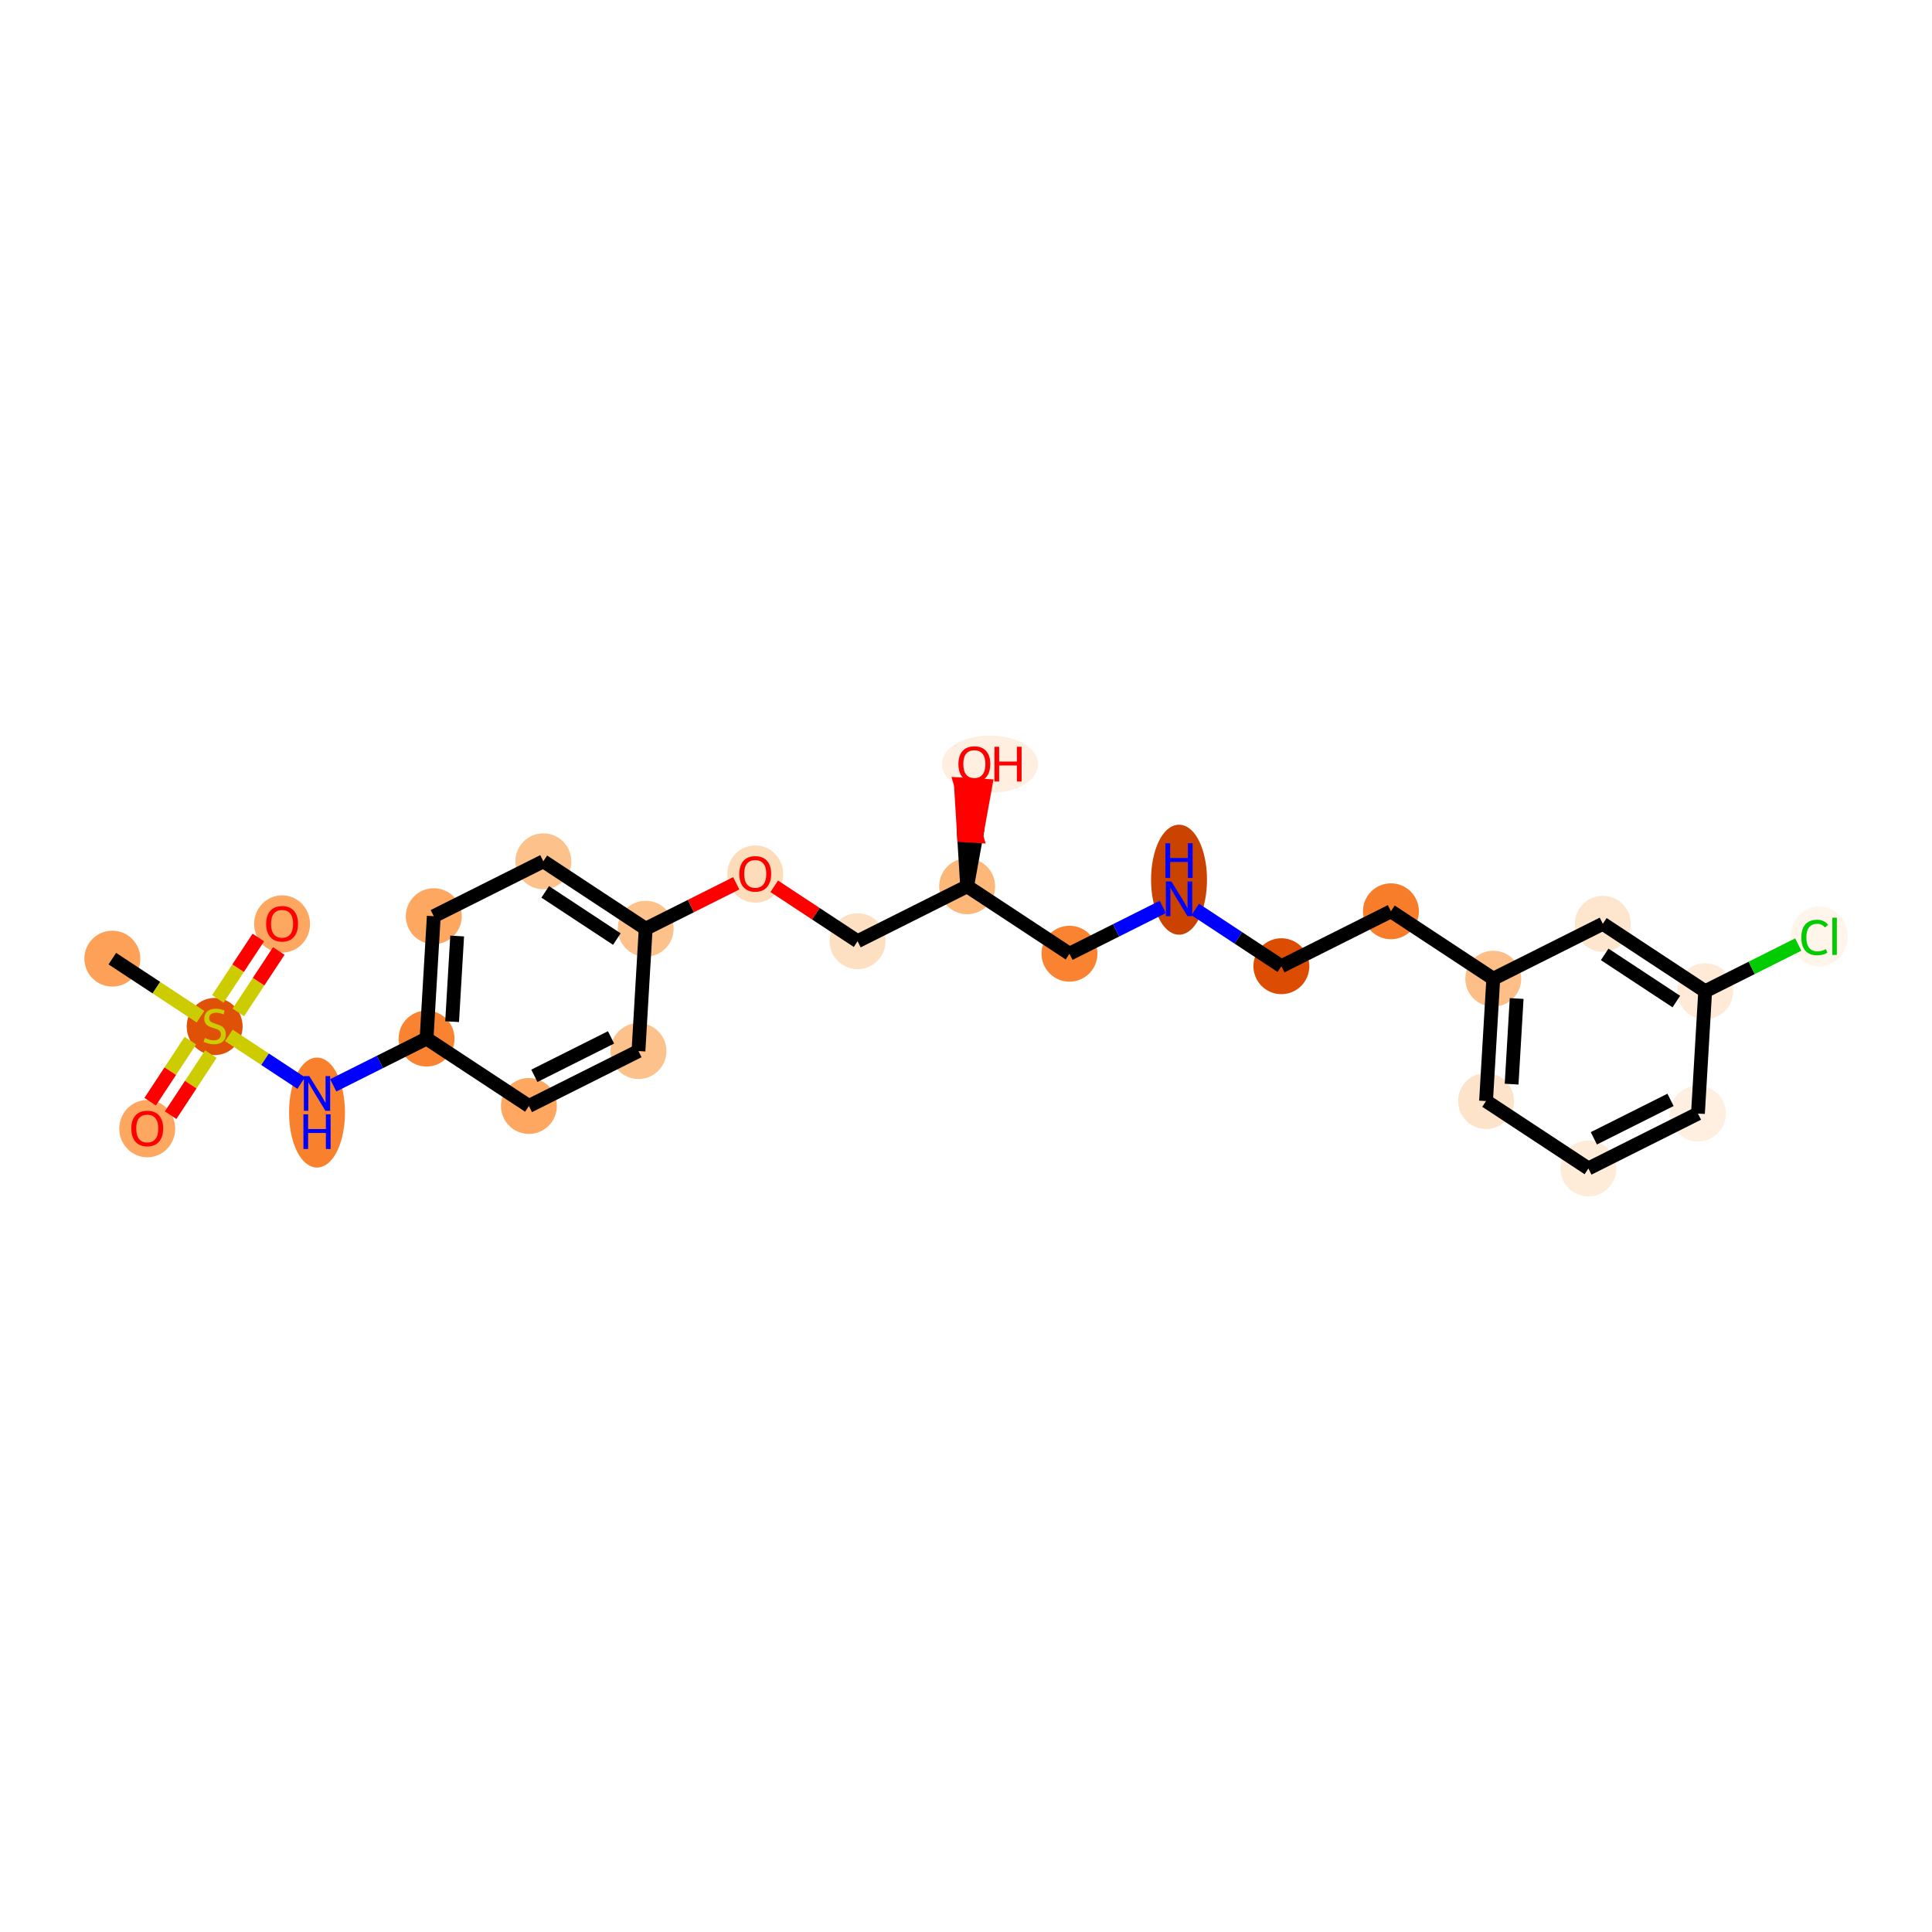 <?xml version='1.0' encoding='iso-8859-1'?>
<svg version='1.1' baseProfile='full'
              xmlns='http://www.w3.org/2000/svg'
                      xmlns:rdkit='http://www.rdkit.org/xml'
                      xmlns:xlink='http://www.w3.org/1999/xlink'
                  xml:space='preserve'
width='280px' height='280px' viewBox='0 0 280 280'>
<!-- END OF HEADER -->
<rect style='opacity:1.0;fill:#FFFFFF;stroke:none' width='280' height='280' x='0' y='0'> </rect>
<ellipse cx='16.279' cy='138.932' rx='3.552' ry='3.552'  style='fill:#FDA158;fill-rule:evenodd;stroke:#FDA158;stroke-width:1.0px;stroke-linecap:butt;stroke-linejoin:miter;stroke-opacity:1' />
<ellipse cx='31.111' cy='148.77' rx='3.552' ry='3.642'  style='fill:#DF5106;fill-rule:evenodd;stroke:#DF5106;stroke-width:1.0px;stroke-linecap:butt;stroke-linejoin:miter;stroke-opacity:1' />
<ellipse cx='40.882' cy='133.91' rx='3.552' ry='3.652'  style='fill:#FDA761;fill-rule:evenodd;stroke:#FDA761;stroke-width:1.0px;stroke-linecap:butt;stroke-linejoin:miter;stroke-opacity:1' />
<ellipse cx='21.34' cy='163.574' rx='3.552' ry='3.652'  style='fill:#FDA761;fill-rule:evenodd;stroke:#FDA761;stroke-width:1.0px;stroke-linecap:butt;stroke-linejoin:miter;stroke-opacity:1' />
<ellipse cx='45.943' cy='161.24' rx='3.552' ry='7.469'  style='fill:#F9812E;fill-rule:evenodd;stroke:#F9812E;stroke-width:1.0px;stroke-linecap:butt;stroke-linejoin:miter;stroke-opacity:1' />
<ellipse cx='61.821' cy='150.515' rx='3.552' ry='3.552'  style='fill:#F98331;fill-rule:evenodd;stroke:#F98331;stroke-width:1.0px;stroke-linecap:butt;stroke-linejoin:miter;stroke-opacity:1' />
<ellipse cx='62.867' cy='132.784' rx='3.552' ry='3.552'  style='fill:#FDA761;fill-rule:evenodd;stroke:#FDA761;stroke-width:1.0px;stroke-linecap:butt;stroke-linejoin:miter;stroke-opacity:1' />
<ellipse cx='78.745' cy='124.825' rx='3.552' ry='3.552'  style='fill:#FDC18B;fill-rule:evenodd;stroke:#FDC18B;stroke-width:1.0px;stroke-linecap:butt;stroke-linejoin:miter;stroke-opacity:1' />
<ellipse cx='93.577' cy='134.596' rx='3.552' ry='3.552'  style='fill:#FDC28C;fill-rule:evenodd;stroke:#FDC28C;stroke-width:1.0px;stroke-linecap:butt;stroke-linejoin:miter;stroke-opacity:1' />
<ellipse cx='109.455' cy='126.676' rx='3.552' ry='3.652'  style='fill:#FDDCBA;fill-rule:evenodd;stroke:#FDDCBA;stroke-width:1.0px;stroke-linecap:butt;stroke-linejoin:miter;stroke-opacity:1' />
<ellipse cx='124.287' cy='136.407' rx='3.552' ry='3.552'  style='fill:#FDE0C2;fill-rule:evenodd;stroke:#FDE0C2;stroke-width:1.0px;stroke-linecap:butt;stroke-linejoin:miter;stroke-opacity:1' />
<ellipse cx='140.164' cy='128.448' rx='3.552' ry='3.552'  style='fill:#FDB779;fill-rule:evenodd;stroke:#FDB779;stroke-width:1.0px;stroke-linecap:butt;stroke-linejoin:miter;stroke-opacity:1' />
<ellipse cx='143.48' cy='110.757' rx='6.475' ry='3.652'  style='fill:#FEEFE0;fill-rule:evenodd;stroke:#FEEFE0;stroke-width:1.0px;stroke-linecap:butt;stroke-linejoin:miter;stroke-opacity:1' />
<ellipse cx='154.996' cy='138.219' rx='3.552' ry='3.552'  style='fill:#F98331;fill-rule:evenodd;stroke:#F98331;stroke-width:1.0px;stroke-linecap:butt;stroke-linejoin:miter;stroke-opacity:1' />
<ellipse cx='170.874' cy='127.493' rx='3.552' ry='7.469'  style='fill:#CB4301;fill-rule:evenodd;stroke:#CB4301;stroke-width:1.0px;stroke-linecap:butt;stroke-linejoin:miter;stroke-opacity:1' />
<ellipse cx='185.706' cy='140.03' rx='3.552' ry='3.552'  style='fill:#DC4D03;fill-rule:evenodd;stroke:#DC4D03;stroke-width:1.0px;stroke-linecap:butt;stroke-linejoin:miter;stroke-opacity:1' />
<ellipse cx='201.584' cy='132.071' rx='3.552' ry='3.552'  style='fill:#F77D2A;fill-rule:evenodd;stroke:#F77D2A;stroke-width:1.0px;stroke-linecap:butt;stroke-linejoin:miter;stroke-opacity:1' />
<ellipse cx='216.416' cy='141.842' rx='3.552' ry='3.552'  style='fill:#FDBF87;fill-rule:evenodd;stroke:#FDBF87;stroke-width:1.0px;stroke-linecap:butt;stroke-linejoin:miter;stroke-opacity:1' />
<ellipse cx='215.37' cy='159.572' rx='3.552' ry='3.552'  style='fill:#FDE3C9;fill-rule:evenodd;stroke:#FDE3C9;stroke-width:1.0px;stroke-linecap:butt;stroke-linejoin:miter;stroke-opacity:1' />
<ellipse cx='230.202' cy='169.343' rx='3.552' ry='3.552'  style='fill:#FEECD9;fill-rule:evenodd;stroke:#FEECD9;stroke-width:1.0px;stroke-linecap:butt;stroke-linejoin:miter;stroke-opacity:1' />
<ellipse cx='246.08' cy='161.384' rx='3.552' ry='3.552'  style='fill:#FEEFE0;fill-rule:evenodd;stroke:#FEEFE0;stroke-width:1.0px;stroke-linecap:butt;stroke-linejoin:miter;stroke-opacity:1' />
<ellipse cx='247.126' cy='143.654' rx='3.552' ry='3.552'  style='fill:#FEEAD6;fill-rule:evenodd;stroke:#FEEAD6;stroke-width:1.0px;stroke-linecap:butt;stroke-linejoin:miter;stroke-opacity:1' />
<ellipse cx='263.636' cy='135.726' rx='3.637' ry='3.858'  style='fill:#FFF5EB;fill-rule:evenodd;stroke:#FFF5EB;stroke-width:1.0px;stroke-linecap:butt;stroke-linejoin:miter;stroke-opacity:1' />
<ellipse cx='232.294' cy='133.883' rx='3.552' ry='3.552'  style='fill:#FEE6CE;fill-rule:evenodd;stroke:#FEE6CE;stroke-width:1.0px;stroke-linecap:butt;stroke-linejoin:miter;stroke-opacity:1' />
<ellipse cx='92.531' cy='152.326' rx='3.552' ry='3.552'  style='fill:#FDC18B;fill-rule:evenodd;stroke:#FDC18B;stroke-width:1.0px;stroke-linecap:butt;stroke-linejoin:miter;stroke-opacity:1' />
<ellipse cx='76.653' cy='160.285' rx='3.552' ry='3.552'  style='fill:#FDA761;fill-rule:evenodd;stroke:#FDA761;stroke-width:1.0px;stroke-linecap:butt;stroke-linejoin:miter;stroke-opacity:1' />
<path class='bond-0 atom-0 atom-1' d='M 16.279,138.932 L 22.667,143.14' style='fill:none;fill-rule:evenodd;stroke:#000000;stroke-width:2.0px;stroke-linecap:butt;stroke-linejoin:miter;stroke-opacity:1' />
<path class='bond-0 atom-0 atom-1' d='M 22.667,143.14 L 29.055,147.348' style='fill:none;fill-rule:evenodd;stroke:#CCCC00;stroke-width:2.0px;stroke-linecap:butt;stroke-linejoin:miter;stroke-opacity:1' />
<path class='bond-1 atom-1 atom-2' d='M 34.539,146.728 L 37.472,142.277' style='fill:none;fill-rule:evenodd;stroke:#CCCC00;stroke-width:2.0px;stroke-linecap:butt;stroke-linejoin:miter;stroke-opacity:1' />
<path class='bond-1 atom-1 atom-2' d='M 37.472,142.277 L 40.404,137.825' style='fill:none;fill-rule:evenodd;stroke:#FF0000;stroke-width:2.0px;stroke-linecap:butt;stroke-linejoin:miter;stroke-opacity:1' />
<path class='bond-1 atom-1 atom-2' d='M 31.573,144.774 L 34.505,140.323' style='fill:none;fill-rule:evenodd;stroke:#CCCC00;stroke-width:2.0px;stroke-linecap:butt;stroke-linejoin:miter;stroke-opacity:1' />
<path class='bond-1 atom-1 atom-2' d='M 34.505,140.323 L 37.438,135.871' style='fill:none;fill-rule:evenodd;stroke:#FF0000;stroke-width:2.0px;stroke-linecap:butt;stroke-linejoin:miter;stroke-opacity:1' />
<path class='bond-2 atom-1 atom-3' d='M 27.595,150.813 L 24.68,155.238' style='fill:none;fill-rule:evenodd;stroke:#CCCC00;stroke-width:2.0px;stroke-linecap:butt;stroke-linejoin:miter;stroke-opacity:1' />
<path class='bond-2 atom-1 atom-3' d='M 24.68,155.238 L 21.765,159.663' style='fill:none;fill-rule:evenodd;stroke:#FF0000;stroke-width:2.0px;stroke-linecap:butt;stroke-linejoin:miter;stroke-opacity:1' />
<path class='bond-2 atom-1 atom-3' d='M 30.561,152.767 L 27.646,157.192' style='fill:none;fill-rule:evenodd;stroke:#CCCC00;stroke-width:2.0px;stroke-linecap:butt;stroke-linejoin:miter;stroke-opacity:1' />
<path class='bond-2 atom-1 atom-3' d='M 27.646,157.192 L 24.731,161.617' style='fill:none;fill-rule:evenodd;stroke:#FF0000;stroke-width:2.0px;stroke-linecap:butt;stroke-linejoin:miter;stroke-opacity:1' />
<path class='bond-3 atom-1 atom-4' d='M 33.168,150.058 L 38.411,153.512' style='fill:none;fill-rule:evenodd;stroke:#CCCC00;stroke-width:2.0px;stroke-linecap:butt;stroke-linejoin:miter;stroke-opacity:1' />
<path class='bond-3 atom-1 atom-4' d='M 38.411,153.512 L 43.653,156.965' style='fill:none;fill-rule:evenodd;stroke:#0000FF;stroke-width:2.0px;stroke-linecap:butt;stroke-linejoin:miter;stroke-opacity:1' />
<path class='bond-4 atom-4 atom-5' d='M 48.295,157.295 L 55.058,153.905' style='fill:none;fill-rule:evenodd;stroke:#0000FF;stroke-width:2.0px;stroke-linecap:butt;stroke-linejoin:miter;stroke-opacity:1' />
<path class='bond-4 atom-4 atom-5' d='M 55.058,153.905 L 61.821,150.515' style='fill:none;fill-rule:evenodd;stroke:#000000;stroke-width:2.0px;stroke-linecap:butt;stroke-linejoin:miter;stroke-opacity:1' />
<path class='bond-5 atom-5 atom-6' d='M 61.821,150.515 L 62.867,132.784' style='fill:none;fill-rule:evenodd;stroke:#000000;stroke-width:2.0px;stroke-linecap:butt;stroke-linejoin:miter;stroke-opacity:1' />
<path class='bond-5 atom-5 atom-6' d='M 65.524,148.064 L 66.256,135.653' style='fill:none;fill-rule:evenodd;stroke:#000000;stroke-width:2.0px;stroke-linecap:butt;stroke-linejoin:miter;stroke-opacity:1' />
<path class='bond-25 atom-25 atom-5' d='M 76.653,160.285 L 61.821,150.515' style='fill:none;fill-rule:evenodd;stroke:#000000;stroke-width:2.0px;stroke-linecap:butt;stroke-linejoin:miter;stroke-opacity:1' />
<path class='bond-6 atom-6 atom-7' d='M 62.867,132.784 L 78.745,124.825' style='fill:none;fill-rule:evenodd;stroke:#000000;stroke-width:2.0px;stroke-linecap:butt;stroke-linejoin:miter;stroke-opacity:1' />
<path class='bond-7 atom-7 atom-8' d='M 78.745,124.825 L 93.577,134.596' style='fill:none;fill-rule:evenodd;stroke:#000000;stroke-width:2.0px;stroke-linecap:butt;stroke-linejoin:miter;stroke-opacity:1' />
<path class='bond-7 atom-7 atom-8' d='M 79.016,129.257 L 89.398,136.097' style='fill:none;fill-rule:evenodd;stroke:#000000;stroke-width:2.0px;stroke-linecap:butt;stroke-linejoin:miter;stroke-opacity:1' />
<path class='bond-8 atom-8 atom-9' d='M 93.577,134.596 L 100.139,131.306' style='fill:none;fill-rule:evenodd;stroke:#000000;stroke-width:2.0px;stroke-linecap:butt;stroke-linejoin:miter;stroke-opacity:1' />
<path class='bond-8 atom-8 atom-9' d='M 100.139,131.306 L 106.702,128.016' style='fill:none;fill-rule:evenodd;stroke:#FF0000;stroke-width:2.0px;stroke-linecap:butt;stroke-linejoin:miter;stroke-opacity:1' />
<path class='bond-23 atom-8 atom-24' d='M 93.577,134.596 L 92.531,152.326' style='fill:none;fill-rule:evenodd;stroke:#000000;stroke-width:2.0px;stroke-linecap:butt;stroke-linejoin:miter;stroke-opacity:1' />
<path class='bond-9 atom-9 atom-10' d='M 112.208,128.45 L 118.247,132.429' style='fill:none;fill-rule:evenodd;stroke:#FF0000;stroke-width:2.0px;stroke-linecap:butt;stroke-linejoin:miter;stroke-opacity:1' />
<path class='bond-9 atom-9 atom-10' d='M 118.247,132.429 L 124.287,136.407' style='fill:none;fill-rule:evenodd;stroke:#000000;stroke-width:2.0px;stroke-linecap:butt;stroke-linejoin:miter;stroke-opacity:1' />
<path class='bond-10 atom-10 atom-11' d='M 124.287,136.407 L 140.164,128.448' style='fill:none;fill-rule:evenodd;stroke:#000000;stroke-width:2.0px;stroke-linecap:butt;stroke-linejoin:miter;stroke-opacity:1' />
<path class='bond-11 atom-11 atom-12' d='M 140.164,128.448 L 141.483,121.168 L 139.71,121.063 Z' style='fill:#000000;fill-rule:evenodd;fill-opacity:1;stroke:#000000;stroke-width:2.0px;stroke-linecap:butt;stroke-linejoin:miter;stroke-opacity:1;' />
<path class='bond-11 atom-11 atom-12' d='M 141.483,121.168 L 139.256,113.679 L 142.802,113.888 Z' style='fill:#FF0000;fill-rule:evenodd;fill-opacity:1;stroke:#FF0000;stroke-width:2.0px;stroke-linecap:butt;stroke-linejoin:miter;stroke-opacity:1;' />
<path class='bond-11 atom-11 atom-12' d='M 141.483,121.168 L 139.71,121.063 L 139.256,113.679 Z' style='fill:#FF0000;fill-rule:evenodd;fill-opacity:1;stroke:#FF0000;stroke-width:2.0px;stroke-linecap:butt;stroke-linejoin:miter;stroke-opacity:1;' />
<path class='bond-12 atom-11 atom-13' d='M 140.164,128.448 L 154.996,138.219' style='fill:none;fill-rule:evenodd;stroke:#000000;stroke-width:2.0px;stroke-linecap:butt;stroke-linejoin:miter;stroke-opacity:1' />
<path class='bond-13 atom-13 atom-14' d='M 154.996,138.219 L 161.759,134.829' style='fill:none;fill-rule:evenodd;stroke:#000000;stroke-width:2.0px;stroke-linecap:butt;stroke-linejoin:miter;stroke-opacity:1' />
<path class='bond-13 atom-13 atom-14' d='M 161.759,134.829 L 168.523,131.438' style='fill:none;fill-rule:evenodd;stroke:#0000FF;stroke-width:2.0px;stroke-linecap:butt;stroke-linejoin:miter;stroke-opacity:1' />
<path class='bond-14 atom-14 atom-15' d='M 173.226,131.809 L 179.466,135.92' style='fill:none;fill-rule:evenodd;stroke:#0000FF;stroke-width:2.0px;stroke-linecap:butt;stroke-linejoin:miter;stroke-opacity:1' />
<path class='bond-14 atom-14 atom-15' d='M 179.466,135.92 L 185.706,140.03' style='fill:none;fill-rule:evenodd;stroke:#000000;stroke-width:2.0px;stroke-linecap:butt;stroke-linejoin:miter;stroke-opacity:1' />
<path class='bond-15 atom-15 atom-16' d='M 185.706,140.03 L 201.584,132.071' style='fill:none;fill-rule:evenodd;stroke:#000000;stroke-width:2.0px;stroke-linecap:butt;stroke-linejoin:miter;stroke-opacity:1' />
<path class='bond-16 atom-16 atom-17' d='M 201.584,132.071 L 216.416,141.842' style='fill:none;fill-rule:evenodd;stroke:#000000;stroke-width:2.0px;stroke-linecap:butt;stroke-linejoin:miter;stroke-opacity:1' />
<path class='bond-17 atom-17 atom-18' d='M 216.416,141.842 L 215.37,159.572' style='fill:none;fill-rule:evenodd;stroke:#000000;stroke-width:2.0px;stroke-linecap:butt;stroke-linejoin:miter;stroke-opacity:1' />
<path class='bond-17 atom-17 atom-18' d='M 219.805,144.711 L 219.073,157.122' style='fill:none;fill-rule:evenodd;stroke:#000000;stroke-width:2.0px;stroke-linecap:butt;stroke-linejoin:miter;stroke-opacity:1' />
<path class='bond-26 atom-23 atom-17' d='M 232.294,133.883 L 216.416,141.842' style='fill:none;fill-rule:evenodd;stroke:#000000;stroke-width:2.0px;stroke-linecap:butt;stroke-linejoin:miter;stroke-opacity:1' />
<path class='bond-18 atom-18 atom-19' d='M 215.37,159.572 L 230.202,169.343' style='fill:none;fill-rule:evenodd;stroke:#000000;stroke-width:2.0px;stroke-linecap:butt;stroke-linejoin:miter;stroke-opacity:1' />
<path class='bond-19 atom-19 atom-20' d='M 230.202,169.343 L 246.08,161.384' style='fill:none;fill-rule:evenodd;stroke:#000000;stroke-width:2.0px;stroke-linecap:butt;stroke-linejoin:miter;stroke-opacity:1' />
<path class='bond-19 atom-19 atom-20' d='M 230.992,164.974 L 242.106,159.402' style='fill:none;fill-rule:evenodd;stroke:#000000;stroke-width:2.0px;stroke-linecap:butt;stroke-linejoin:miter;stroke-opacity:1' />
<path class='bond-20 atom-20 atom-21' d='M 246.08,161.384 L 247.126,143.654' style='fill:none;fill-rule:evenodd;stroke:#000000;stroke-width:2.0px;stroke-linecap:butt;stroke-linejoin:miter;stroke-opacity:1' />
<path class='bond-21 atom-21 atom-22' d='M 247.126,143.654 L 253.873,140.271' style='fill:none;fill-rule:evenodd;stroke:#000000;stroke-width:2.0px;stroke-linecap:butt;stroke-linejoin:miter;stroke-opacity:1' />
<path class='bond-21 atom-21 atom-22' d='M 253.873,140.271 L 260.62,136.889' style='fill:none;fill-rule:evenodd;stroke:#00CC00;stroke-width:2.0px;stroke-linecap:butt;stroke-linejoin:miter;stroke-opacity:1' />
<path class='bond-22 atom-21 atom-23' d='M 247.126,143.654 L 232.294,133.883' style='fill:none;fill-rule:evenodd;stroke:#000000;stroke-width:2.0px;stroke-linecap:butt;stroke-linejoin:miter;stroke-opacity:1' />
<path class='bond-22 atom-21 atom-23' d='M 242.947,145.154 L 232.564,138.315' style='fill:none;fill-rule:evenodd;stroke:#000000;stroke-width:2.0px;stroke-linecap:butt;stroke-linejoin:miter;stroke-opacity:1' />
<path class='bond-24 atom-24 atom-25' d='M 92.531,152.326 L 76.653,160.285' style='fill:none;fill-rule:evenodd;stroke:#000000;stroke-width:2.0px;stroke-linecap:butt;stroke-linejoin:miter;stroke-opacity:1' />
<path class='bond-24 atom-24 atom-25' d='M 88.557,150.344 L 77.443,155.916' style='fill:none;fill-rule:evenodd;stroke:#000000;stroke-width:2.0px;stroke-linecap:butt;stroke-linejoin:miter;stroke-opacity:1' />
<path  class='atom-1' d='M 29.691 150.429
Q 29.747 150.451, 29.982 150.55
Q 30.216 150.65, 30.472 150.714
Q 30.735 150.77, 30.991 150.77
Q 31.467 150.77, 31.744 150.543
Q 32.021 150.309, 32.021 149.904
Q 32.021 149.627, 31.879 149.456
Q 31.744 149.286, 31.531 149.193
Q 31.317 149.101, 30.962 148.994
Q 30.515 148.859, 30.245 148.731
Q 29.982 148.604, 29.79 148.334
Q 29.605 148.064, 29.605 147.609
Q 29.605 146.977, 30.032 146.586
Q 30.465 146.195, 31.317 146.195
Q 31.9 146.195, 32.561 146.472
L 32.397 147.019
Q 31.793 146.771, 31.339 146.771
Q 30.849 146.771, 30.579 146.977
Q 30.309 147.176, 30.316 147.524
Q 30.316 147.794, 30.451 147.957
Q 30.593 148.12, 30.792 148.213
Q 30.998 148.305, 31.339 148.412
Q 31.793 148.554, 32.063 148.696
Q 32.333 148.838, 32.525 149.129
Q 32.724 149.413, 32.724 149.904
Q 32.724 150.6, 32.255 150.976
Q 31.793 151.346, 31.019 151.346
Q 30.572 151.346, 30.23 151.246
Q 29.897 151.154, 29.499 150.991
L 29.691 150.429
' fill='#CCCC00'/>
<path  class='atom-2' d='M 38.573 133.885
Q 38.573 132.678, 39.17 132.003
Q 39.767 131.328, 40.882 131.328
Q 41.998 131.328, 42.594 132.003
Q 43.191 132.678, 43.191 133.885
Q 43.191 135.107, 42.587 135.803
Q 41.983 136.493, 40.882 136.493
Q 39.774 136.493, 39.17 135.803
Q 38.573 135.114, 38.573 133.885
M 40.882 135.924
Q 41.65 135.924, 42.062 135.413
Q 42.481 134.894, 42.481 133.885
Q 42.481 132.898, 42.062 132.4
Q 41.65 131.896, 40.882 131.896
Q 40.115 131.896, 39.696 132.393
Q 39.284 132.891, 39.284 133.885
Q 39.284 134.901, 39.696 135.413
Q 40.115 135.924, 40.882 135.924
' fill='#FF0000'/>
<path  class='atom-3' d='M 19.032 163.549
Q 19.032 162.341, 19.628 161.666
Q 20.225 160.992, 21.34 160.992
Q 22.456 160.992, 23.053 161.666
Q 23.649 162.341, 23.649 163.549
Q 23.649 164.771, 23.046 165.467
Q 22.442 166.156, 21.34 166.156
Q 20.232 166.156, 19.628 165.467
Q 19.032 164.778, 19.032 163.549
M 21.34 165.588
Q 22.108 165.588, 22.52 165.077
Q 22.939 164.558, 22.939 163.549
Q 22.939 162.562, 22.52 162.064
Q 22.108 161.56, 21.34 161.56
Q 20.573 161.56, 20.154 162.057
Q 19.742 162.554, 19.742 163.549
Q 19.742 164.565, 20.154 165.077
Q 20.573 165.588, 21.34 165.588
' fill='#FF0000'/>
<path  class='atom-4' d='M 44.831 155.959
L 46.48 158.623
Q 46.643 158.886, 46.906 159.362
Q 47.169 159.838, 47.183 159.866
L 47.183 155.959
L 47.851 155.959
L 47.851 160.989
L 47.162 160.989
L 45.393 158.076
Q 45.187 157.735, 44.967 157.344
Q 44.753 156.954, 44.689 156.833
L 44.689 160.989
L 44.036 160.989
L 44.036 155.959
L 44.831 155.959
' fill='#0000FF'/>
<path  class='atom-4' d='M 43.975 161.492
L 44.657 161.492
L 44.657 163.63
L 47.229 163.63
L 47.229 161.492
L 47.911 161.492
L 47.911 166.522
L 47.229 166.522
L 47.229 164.199
L 44.657 164.199
L 44.657 166.522
L 43.975 166.522
L 43.975 161.492
' fill='#0000FF'/>
<path  class='atom-9' d='M 107.146 126.651
Q 107.146 125.443, 107.742 124.768
Q 108.339 124.093, 109.455 124.093
Q 110.57 124.093, 111.167 124.768
Q 111.764 125.443, 111.764 126.651
Q 111.764 127.873, 111.16 128.569
Q 110.556 129.258, 109.455 129.258
Q 108.346 129.258, 107.742 128.569
Q 107.146 127.88, 107.146 126.651
M 109.455 128.69
Q 110.222 128.69, 110.634 128.178
Q 111.053 127.659, 111.053 126.651
Q 111.053 125.663, 110.634 125.166
Q 110.222 124.661, 109.455 124.661
Q 108.687 124.661, 108.268 125.159
Q 107.856 125.656, 107.856 126.651
Q 107.856 127.667, 108.268 128.178
Q 108.687 128.69, 109.455 128.69
' fill='#FF0000'/>
<path  class='atom-12' d='M 138.901 110.732
Q 138.901 109.524, 139.498 108.849
Q 140.095 108.174, 141.21 108.174
Q 142.326 108.174, 142.922 108.849
Q 143.519 109.524, 143.519 110.732
Q 143.519 111.954, 142.915 112.65
Q 142.311 113.339, 141.21 113.339
Q 140.102 113.339, 139.498 112.65
Q 138.901 111.961, 138.901 110.732
M 141.21 112.771
Q 141.978 112.771, 142.39 112.259
Q 142.809 111.741, 142.809 110.732
Q 142.809 109.744, 142.39 109.247
Q 141.978 108.743, 141.21 108.743
Q 140.443 108.743, 140.024 109.24
Q 139.612 109.737, 139.612 110.732
Q 139.612 111.748, 140.024 112.259
Q 140.443 112.771, 141.21 112.771
' fill='#FF0000'/>
<path  class='atom-12' d='M 144.123 108.231
L 144.805 108.231
L 144.805 110.37
L 147.377 110.37
L 147.377 108.231
L 148.059 108.231
L 148.059 113.261
L 147.377 113.261
L 147.377 110.938
L 144.805 110.938
L 144.805 113.261
L 144.123 113.261
L 144.123 108.231
' fill='#FF0000'/>
<path  class='atom-14' d='M 169.762 127.745
L 171.41 130.409
Q 171.574 130.672, 171.837 131.148
Q 172.1 131.624, 172.114 131.652
L 172.114 127.745
L 172.782 127.745
L 172.782 132.774
L 172.093 132.774
L 170.324 129.862
Q 170.117 129.521, 169.897 129.13
Q 169.684 128.739, 169.62 128.618
L 169.62 132.774
L 168.967 132.774
L 168.967 127.745
L 169.762 127.745
' fill='#0000FF'/>
<path  class='atom-14' d='M 168.906 122.212
L 169.588 122.212
L 169.588 124.35
L 172.16 124.35
L 172.16 122.212
L 172.842 122.212
L 172.842 127.242
L 172.16 127.242
L 172.16 124.918
L 169.588 124.918
L 169.588 127.242
L 168.906 127.242
L 168.906 122.212
' fill='#0000FF'/>
<path  class='atom-22' d='M 261.064 135.868
Q 261.064 134.618, 261.646 133.964
Q 262.236 133.304, 263.351 133.304
Q 264.389 133.304, 264.943 134.035
L 264.474 134.419
Q 264.069 133.886, 263.351 133.886
Q 262.591 133.886, 262.186 134.398
Q 261.788 134.902, 261.788 135.868
Q 261.788 136.863, 262.201 137.374
Q 262.62 137.886, 263.43 137.886
Q 263.984 137.886, 264.63 137.552
L 264.829 138.085
Q 264.566 138.255, 264.168 138.355
Q 263.771 138.454, 263.33 138.454
Q 262.236 138.454, 261.646 137.786
Q 261.064 137.119, 261.064 135.868
' fill='#00CC00'/>
<path  class='atom-22' d='M 265.554 132.998
L 266.207 132.998
L 266.207 138.39
L 265.554 138.39
L 265.554 132.998
' fill='#00CC00'/>
</svg>
